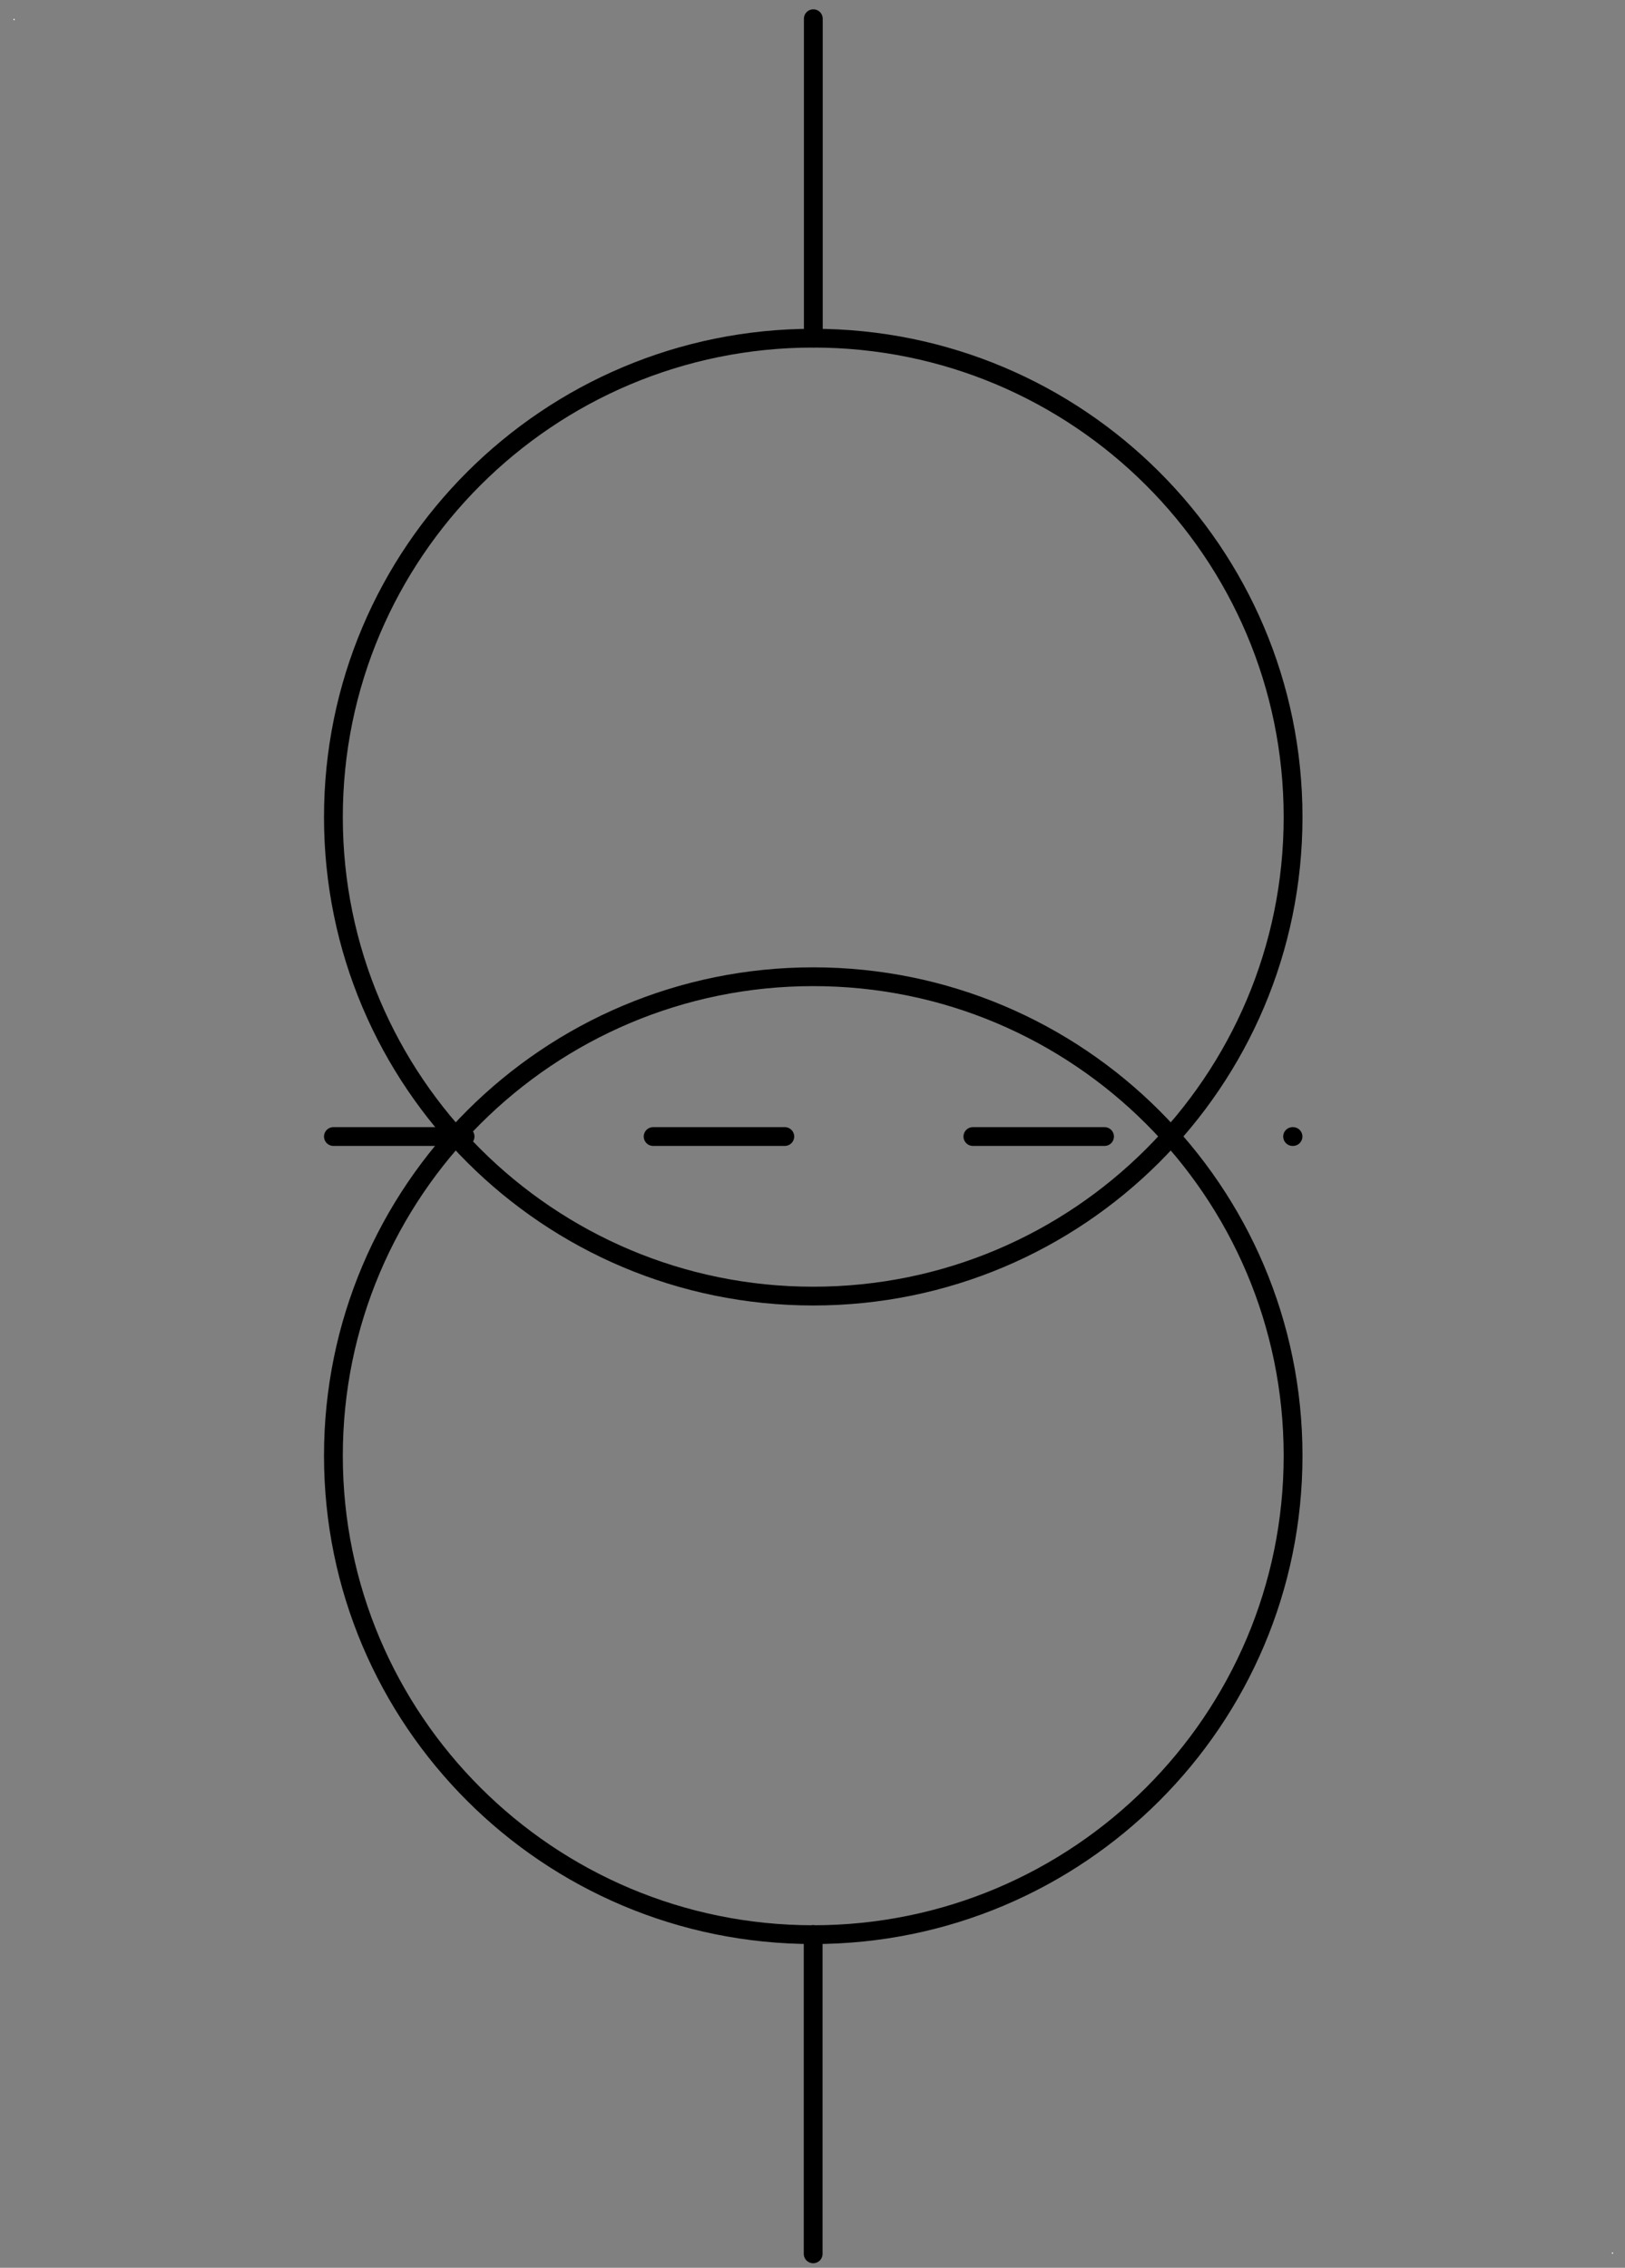 <?xml version="1.0" encoding="UTF-8"?>
<!--
/*******************************************************************************
* Copyright (c) 2010-2017 ITER Organization. 
* All rights reserved. This program and the accompanying materials
* are made available under the terms of the Eclipse Public License v1.0
* which accompanies this distribution, and is available at
* http://www.eclipse.org/legal/epl-v10.html
******************************************************************************/
-->
<svg xmlns="http://www.w3.org/2000/svg" xmlns:xlink="http://www.w3.org/1999/xlink" width="162pt" height="226pt" viewBox="0 0 162 226" version="1.1">
<rect x="0" y="0" width="162" height="226" fill="#808080" stroke="none"/>
<g id="surface1">
<path style=" stroke:none;fill-rule:evenodd;fill:rgb(100%,100%,100%);fill-opacity:1;" d="M 1.352 1.871 L 1.449 1.871 L 1.449 2.012 L 1.352 2.012 Z "/>
<path style=" stroke:none;fill-rule:evenodd;fill:rgb(100%,100%,100%);fill-opacity:1;" d="M 160.699 224.469 L 160.797 224.469 L 160.797 224.605 L 160.699 224.605 Z "/>
<path style="fill:none;stroke-width:1;stroke-linecap:round;stroke-linejoin:round;stroke:rgb(0%,0%,0%);stroke-opacity:1;stroke-miterlimit:3;" d="M 51.024 95.543 C 51.024 81.453 39.601 70.032 25.512 70.032 C 11.422 70.032 -0.001 81.453 -0.001 95.543 C -0.001 109.634 11.422 121.055 25.512 121.055 C 39.601 121.055 51.024 109.634 51.024 95.543 Z " transform="matrix(1.875,0,0,1.871,33.24,-97.328)"/>
<path style="fill:none;stroke-width:1;stroke-linecap:round;stroke-linejoin:round;stroke:rgb(0%,0%,0%);stroke-opacity:1;stroke-miterlimit:3;" d="M 51.024 95.544 C 51.024 81.454 39.601 70.031 25.512 70.031 C 11.422 70.031 -0.001 81.454 -0.001 95.544 C -0.001 109.633 11.422 121.054 25.512 121.054 C 39.601 121.054 51.024 109.633 51.024 95.544 Z " transform="matrix(1.875,0,0,1.871,33.24,-33.69)"/>
<path style="fill:none;stroke-width:1;stroke-linecap:round;stroke-linejoin:round;stroke:rgb(0%,0%,0%);stroke-opacity:1;stroke-miterlimit:3;" d="M -0 121.059 L 17.01 121.059 " transform="matrix(0,-1.871,1.875,0,-145.904,33.69)"/>
<path style="fill:none;stroke-width:1;stroke-linecap:round;stroke-linejoin:round;stroke:rgb(0%,0%,0%);stroke-opacity:1;stroke-miterlimit:3;" d="M -0.001 121.059 L 17.01 121.059 " transform="matrix(0,1.871,-1.875,0,308.052,192.786)"/>
<path style="fill:none;stroke-width:1;stroke-linecap:round;stroke-linejoin:round;stroke:rgb(0%,0%,0%);stroke-opacity:1;stroke-dasharray:7,10;stroke-miterlimit:3;" d="M -0.001 121.059 L 51.02 121.059 " transform="matrix(1.875,0,0,1.871,33.24,-113.238)"/>
</g>
</svg>
